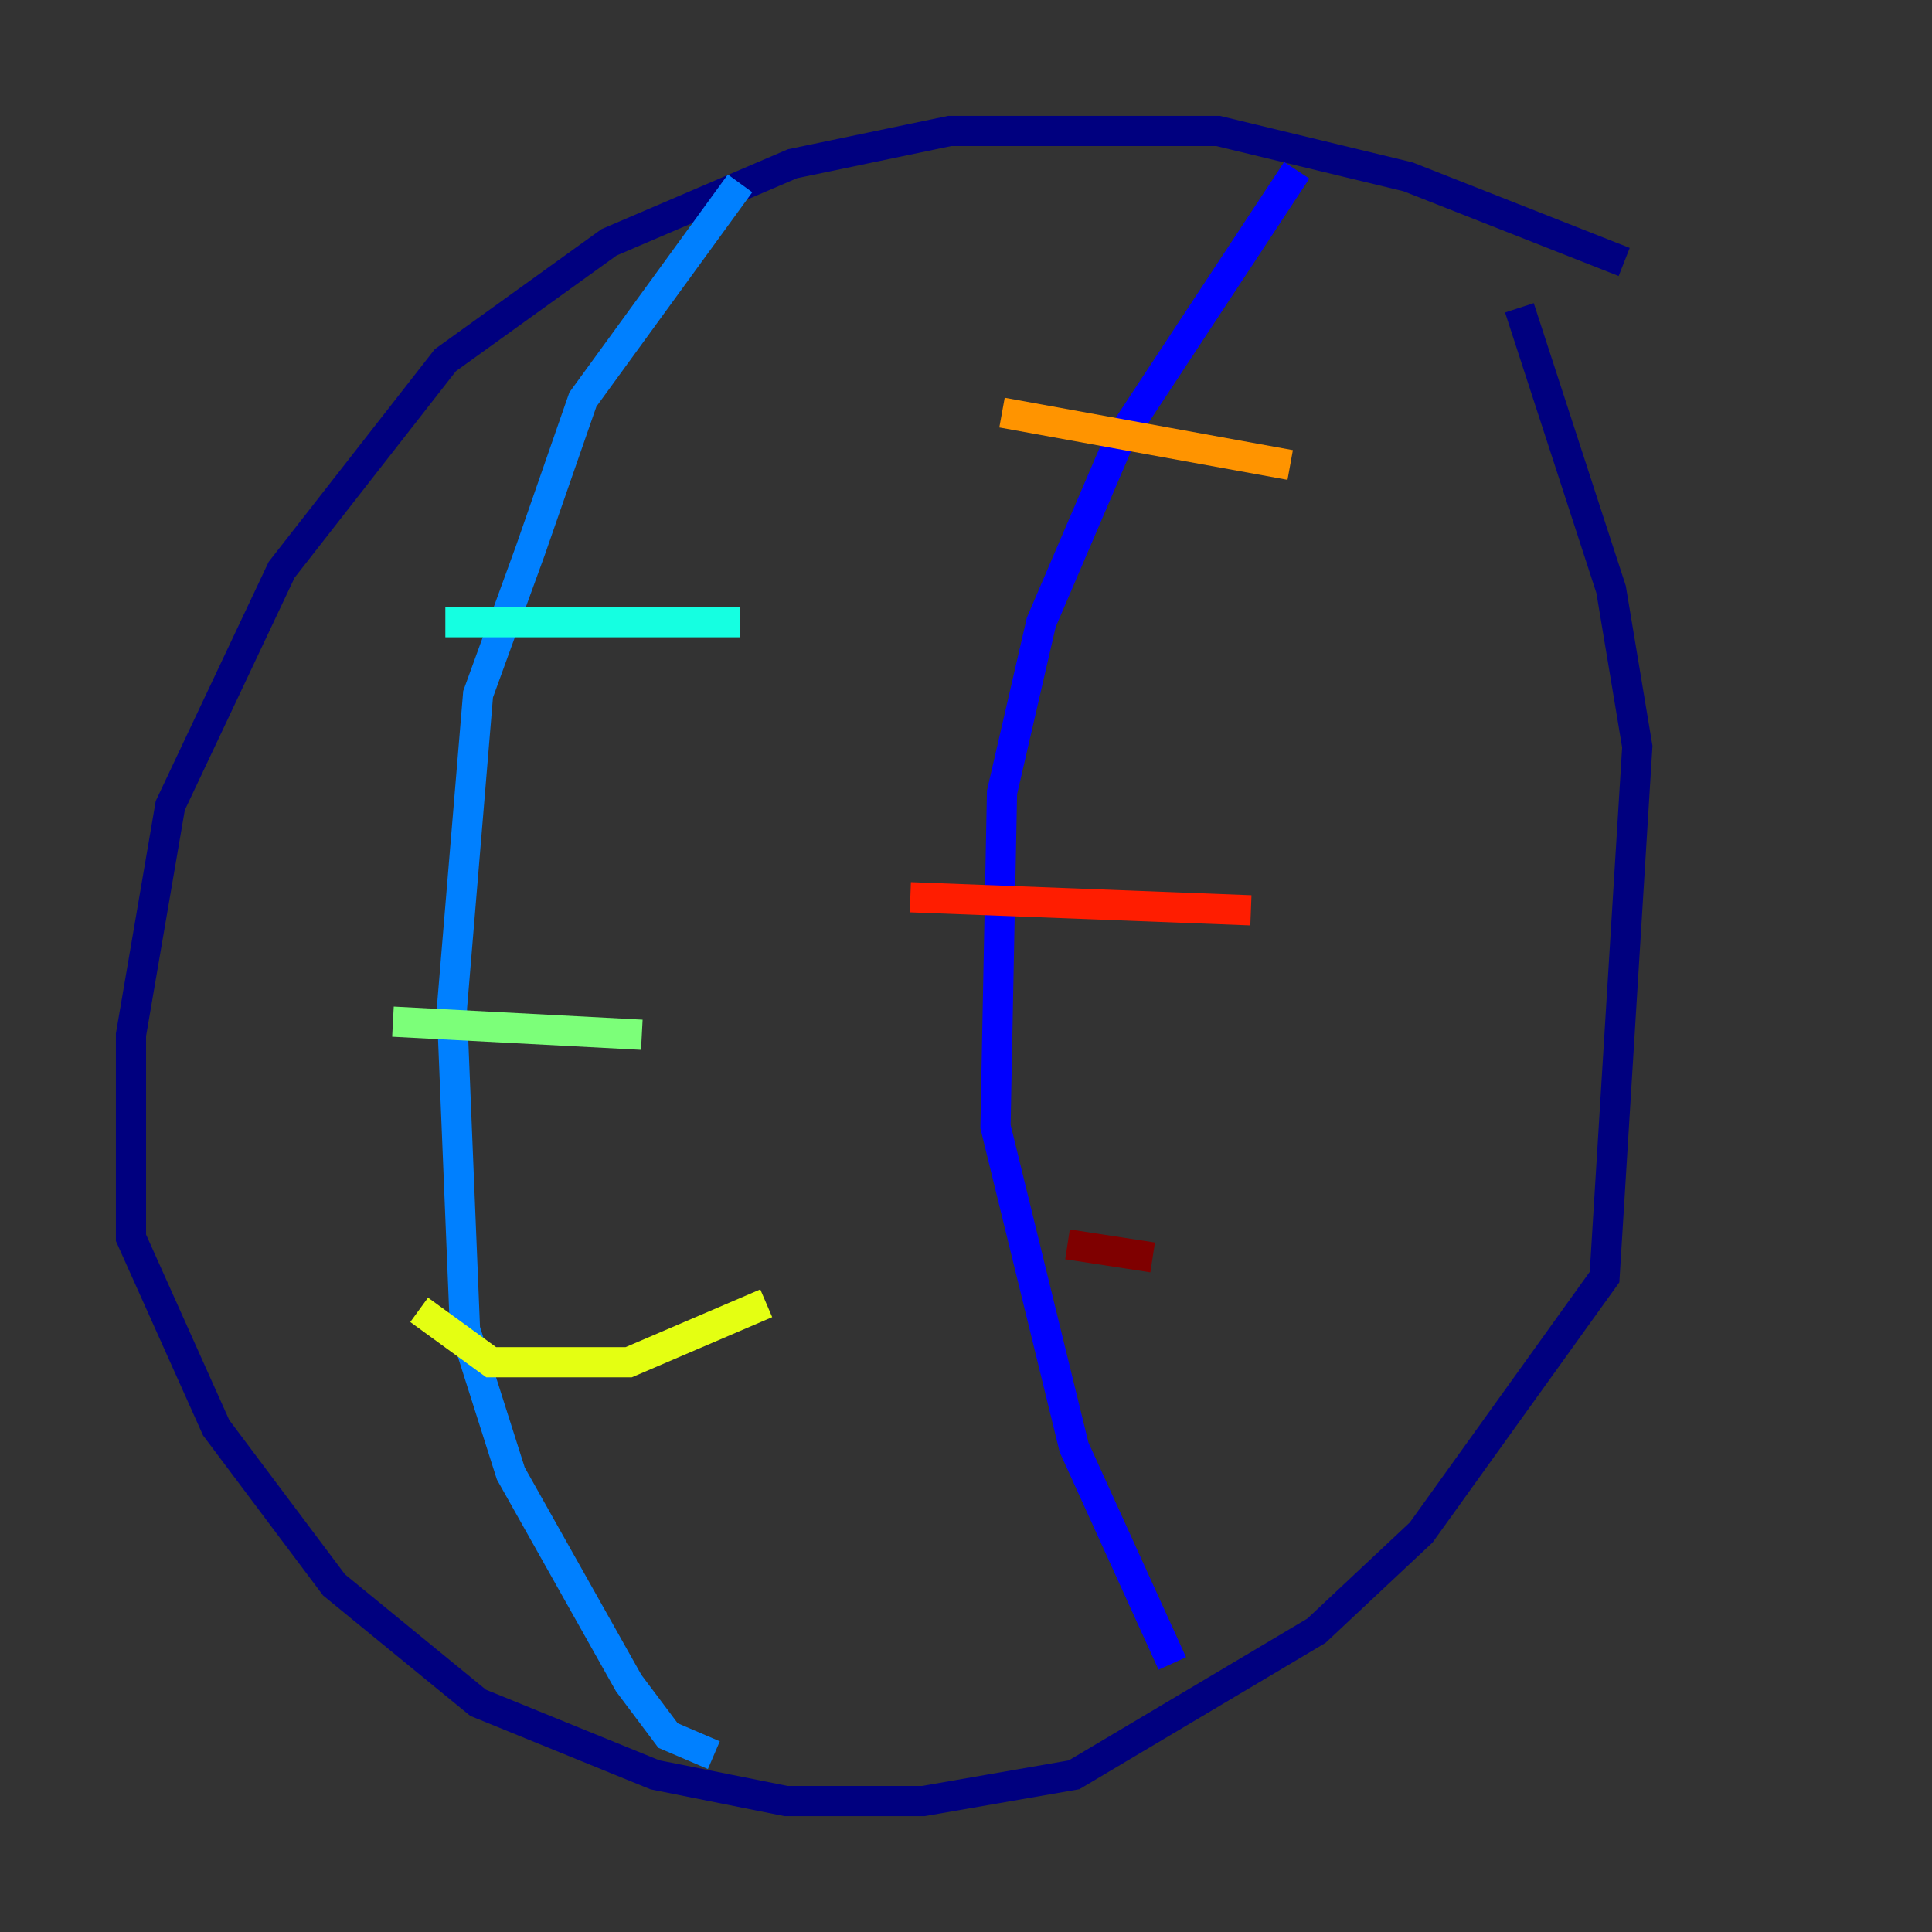 <?xml version="1.0" encoding="utf-8" ?>
<svg baseProfile="tiny" height="128" version="1.2" viewBox="0,0,128,128" width="128" xmlns="http://www.w3.org/2000/svg" xmlns:ev="http://www.w3.org/2001/xml-events" xmlns:xlink="http://www.w3.org/1999/xlink"><rect x="0" y="0" width="128" height="128" fill="#333333" stroke="none"/><defs /><polyline fill="none" points="107.607,17.356 93.288,11.715 80.705,8.678 62.915,8.678 52.502,10.848 40.352,16.054 29.505,23.864 18.658,37.749 11.281,53.37 8.678,68.556 8.678,82.007 14.319,94.59 22.129,105.003 31.675,112.814 43.39,117.586 52.068,119.322 61.18,119.322 71.159,117.586 87.214,108.041 94.156,101.532 106.305,84.61 108.475,49.464 106.739,39.051 100.664,20.393" stroke="#00007f" stroke-width="2" /><polyline fill="none" points="85.912,11.281 74.197,29.071 68.99,41.22 66.386,52.502 65.953,74.63 71.159,95.891 77.668,110.21" stroke="#0000ff" stroke-width="2" /><polyline fill="none" points="49.031,12.149 38.617,26.468 35.146,36.447 31.675,45.993 29.939,66.82 30.807,88.081 33.844,97.627 41.654,111.512 44.258,114.983 47.295,116.285" stroke="#0080ff" stroke-width="2" /><polyline fill="none" points="29.505,41.22 49.031,41.22" stroke="#15ffe1" stroke-width="2" /><polyline fill="none" points="26.034,67.688 42.522,68.556" stroke="#7cff79" stroke-width="2" /><polyline fill="none" points="27.77,86.78 32.542,90.251 41.654,90.251 50.766,86.346" stroke="#e4ff12" stroke-width="2" /><polyline fill="none" points="66.386,27.336 85.478,30.807" stroke="#ff9400" stroke-width="2" /><polyline fill="none" points="60.312,59.444 82.875,60.312" stroke="#ff1d00" stroke-width="2" /><polyline fill="none" points="70.725,82.441 76.366,83.308" stroke="#7f0000" stroke-width="2" /></svg>